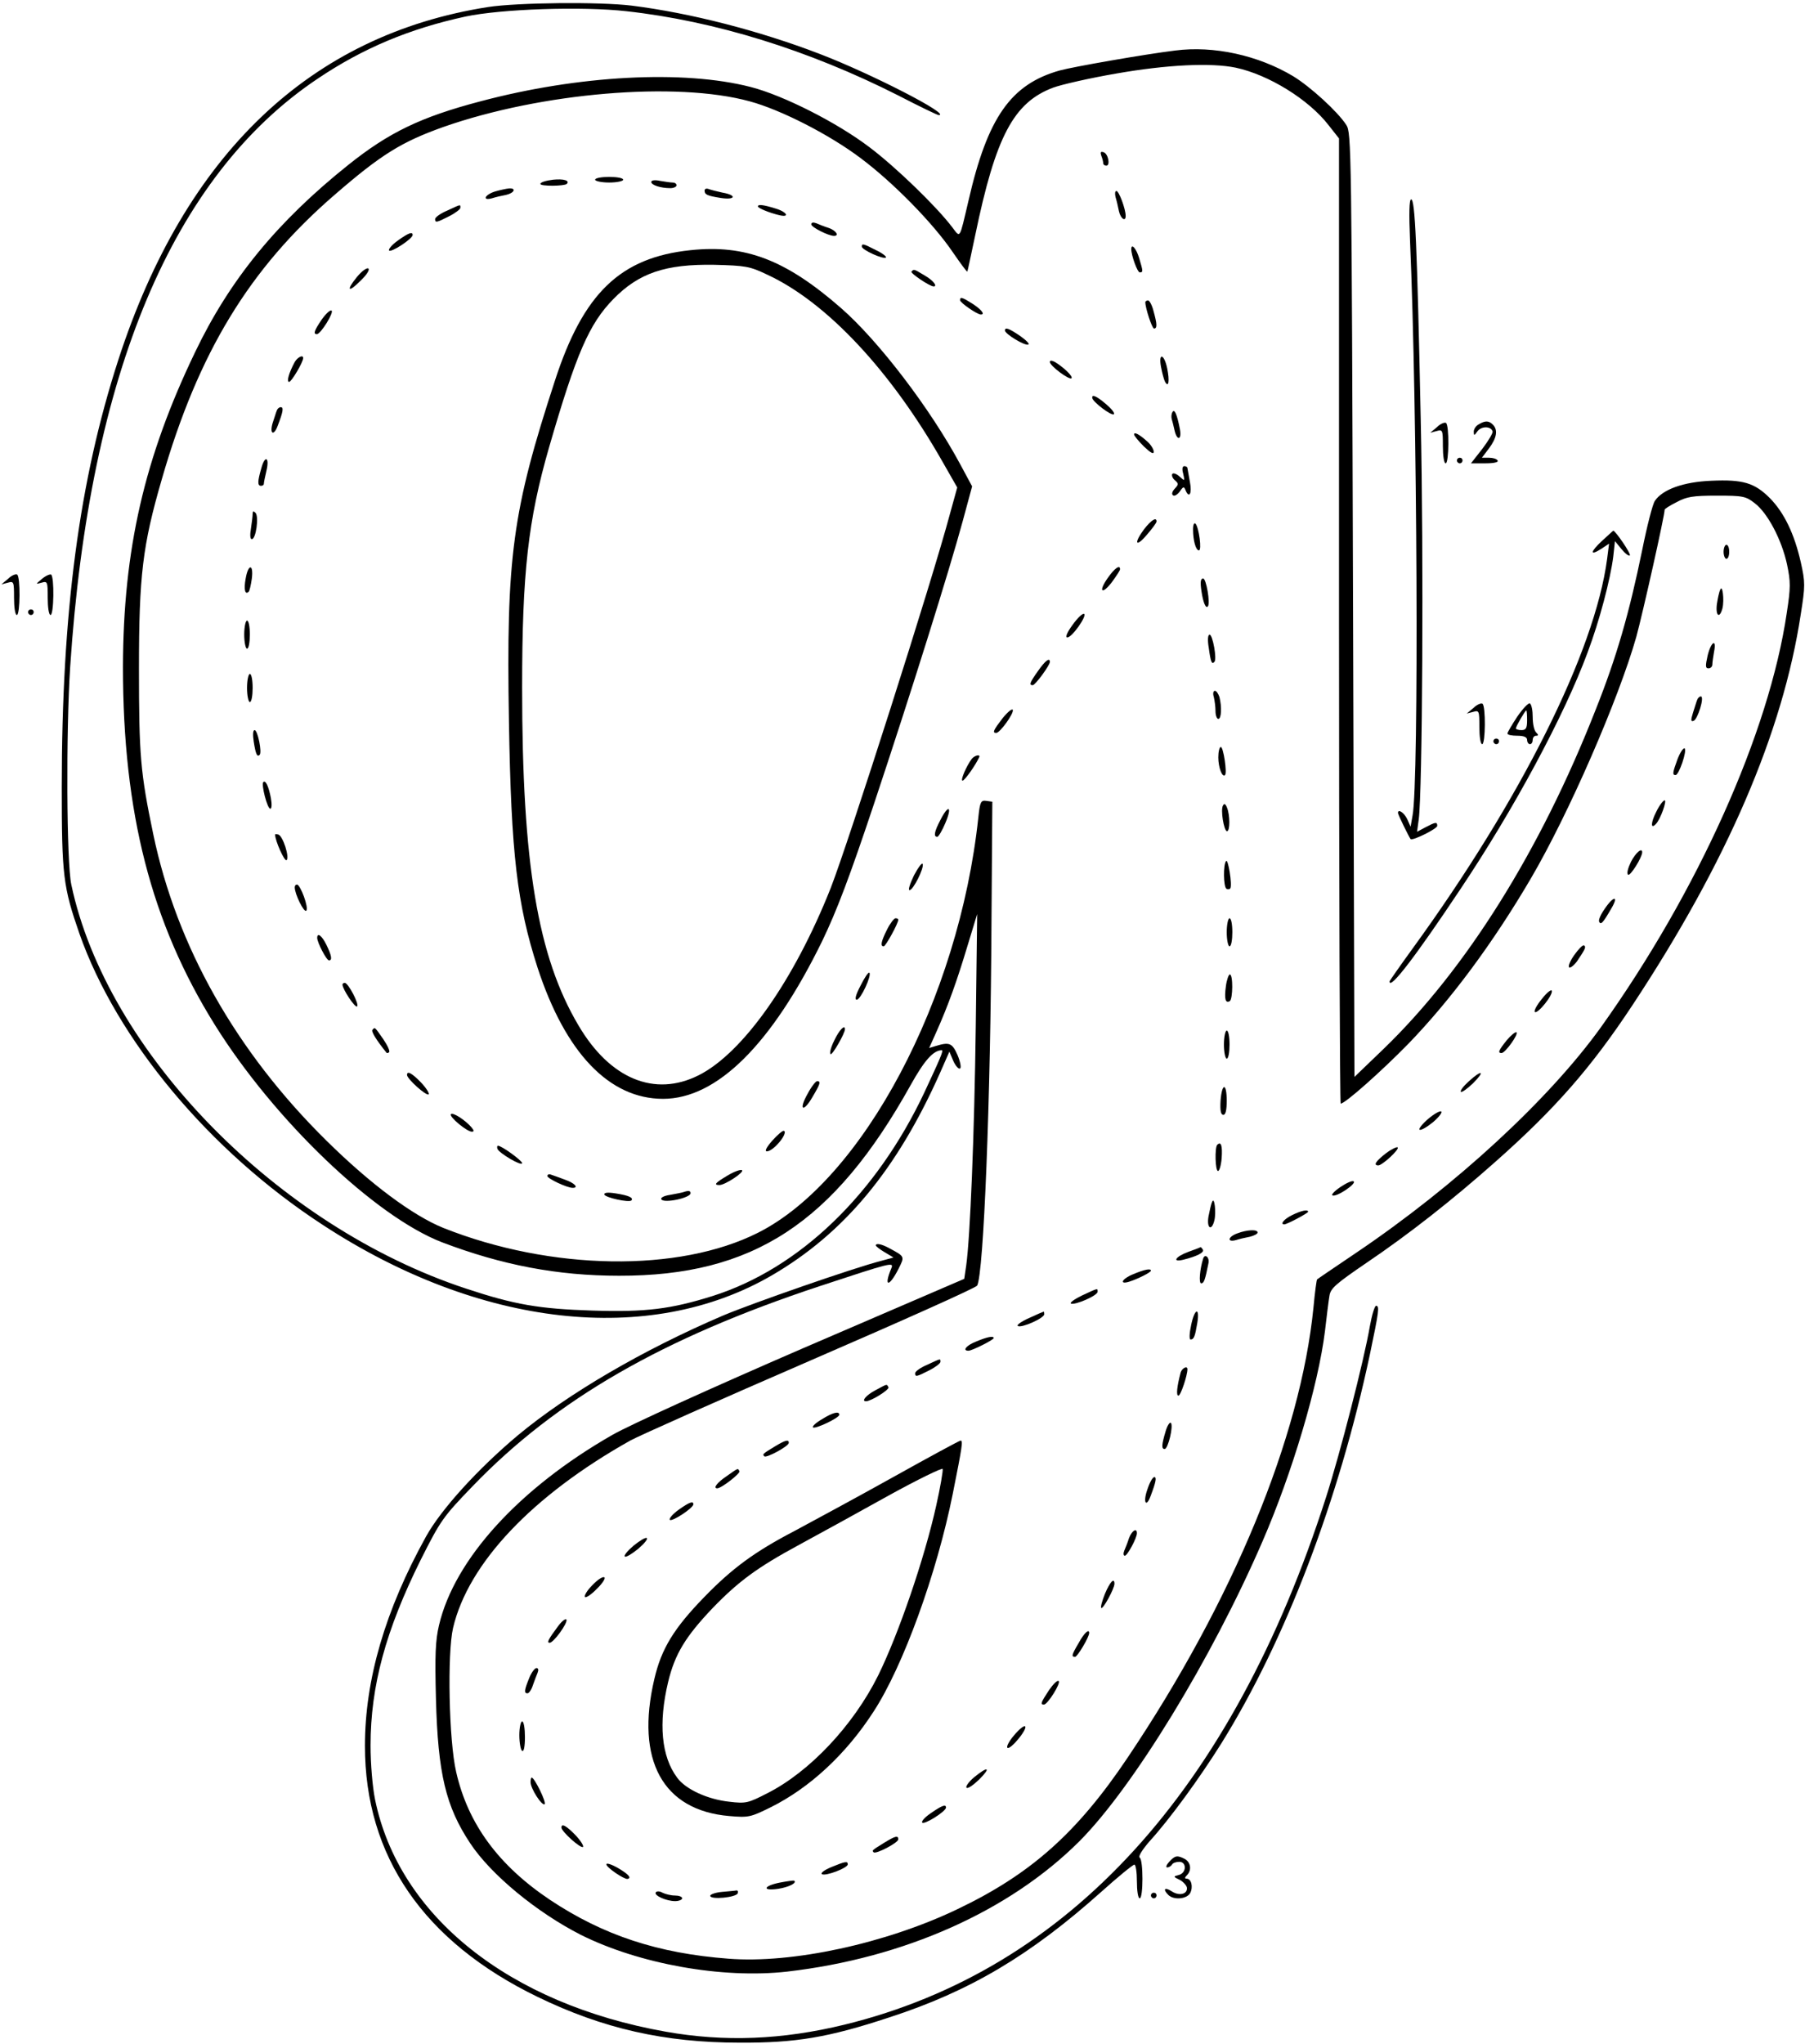 <?xml version="1.0" standalone="no"?>
<!DOCTYPE svg PUBLIC "-//W3C//DTD SVG 20010904//EN"
 "http://www.w3.org/TR/2001/REC-SVG-20010904/DTD/svg10.dtd">
<svg version="1.0" xmlns="http://www.w3.org/2000/svg"
 width="643pt" height="728pt" viewBox="0 0 643 728"
 preserveAspectRatio="xMidYMid meet">

<g transform="translate(0,728) scale(0.1,-0.1)"
fill="#000000" stroke="none">
<path d="M1739 7255 c-634 -99 -1080 -525 -1317 -1255 -140 -431 -202 -901
-202 -1523 0 -315 5 -355 63 -522 133 -378 463 -774 867 -1037 558 -365 1163
-433 1599 -180 258 150 446 376 600 722 l33 75 14 -33 c8 -18 19 -30 24 -27 5
3 1 24 -9 48 -19 43 -29 47 -78 32 l-23 -7 26 58 c42 94 73 181 110 304 l35
115 -5 -400 c-5 -387 -20 -751 -34 -851 l-7 -48 -574 -247 c-328 -142 -619
-274 -680 -309 -332 -190 -562 -443 -617 -677 -13 -55 -15 -106 -11 -263 7
-266 35 -383 122 -514 74 -112 237 -246 394 -326 208 -104 504 -157 735 -131
416 48 792 215 1042 465 190 191 470 648 651 1066 106 244 199 556 223 750 6
52 13 109 16 126 4 26 22 42 132 117 151 102 306 224 457 358 215 190 344 338
490 559 337 510 536 971 600 1393 16 101 16 113 0 185 -23 101 -59 176 -110
228 -55 55 -96 67 -209 62 -99 -4 -174 -31 -201 -72 -8 -12 -28 -90 -45 -175
-46 -224 -91 -381 -166 -569 -197 -502 -462 -924 -755 -1207 l-104 -100 -5
1680 c-5 1636 -6 1682 -24 1710 -31 48 -129 137 -190 174 -124 74 -282 109
-420 91 -107 -13 -364 -58 -411 -71 -174 -49 -257 -167 -325 -464 -33 -140
-28 -133 -58 -94 -57 75 -202 215 -295 285 -116 88 -306 184 -422 214 -240 62
-615 42 -964 -51 -213 -56 -326 -111 -470 -226 -253 -202 -422 -408 -546 -667
-181 -376 -256 -704 -257 -1121 0 -518 100 -910 327 -1274 212 -340 571 -683
810 -775 213 -81 411 -119 630 -119 477 -1 765 187 1039 679 49 88 81 124 111
124 7 0 -5 -28 -62 -150 -171 -363 -445 -627 -754 -725 -150 -47 -238 -58
-429 -52 -189 6 -277 21 -449 78 -672 221 -1281 843 -1407 1439 -17 79 -19
545 -4 775 69 1045 366 1750 882 2095 162 109 328 178 526 221 127 27 415 37
574 19 315 -35 648 -138 968 -300 75 -39 140 -70 144 -70 47 0 -241 148 -424
218 -216 83 -462 146 -670 172 -115 14 -406 11 -511 -5z m2663 -216 c117 -25
260 -113 331 -205 l37 -47 0 -1719 c0 -945 3 -1718 6 -1718 16 0 147 117 240
212 152 157 302 359 437 589 135 230 313 639 376 861 23 84 101 432 101 453 0
3 19 15 43 27 35 19 57 23 143 23 93 0 103 -2 135 -27 46 -35 96 -130 115
-218 13 -62 13 -82 -1 -173 -63 -427 -317 -992 -662 -1475 -184 -256 -517
-564 -873 -804 -74 -50 -136 -92 -138 -94 -2 -1 -8 -46 -13 -100 -46 -462
-287 -1045 -662 -1603 -180 -268 -345 -415 -607 -540 -255 -122 -588 -194
-815 -176 -251 19 -445 83 -635 209 -184 123 -293 271 -335 456 -26 111 -32
423 -11 513 54 230 282 471 631 667 33 18 323 147 644 286 321 139 588 258
592 266 23 42 48 656 51 1298 l3 425 -21 3 c-20 3 -23 -3 -29 -60 -69 -645
-411 -1290 -785 -1478 -282 -142 -737 -135 -1120 17 -109 44 -260 156 -417
311 -322 317 -534 693 -617 1091 -46 220 -51 282 -51 591 0 330 13 438 81 672
130 452 312 752 617 1015 165 143 238 188 387 241 348 122 829 163 1091 91
111 -30 285 -119 396 -203 116 -87 258 -232 327 -334 27 -39 50 -71 52 -69 1
1 13 59 28 129 73 353 137 473 278 526 30 11 131 34 224 50 183 32 338 39 426
21z"/>
<path d="M3923 6726 c4 -10 7 -22 7 -27 0 -5 5 -9 11 -9 15 0 7 43 -10 48 -10
3 -12 0 -8 -12z"/>
<path d="M1970 6640 c-25 -3 -45 -9 -45 -15 0 -9 85 -8 94 0 12 12 -11 19 -49
15z"/>
<path d="M2120 6640 c0 -5 23 -10 50 -10 28 0 50 5 50 10 0 6 -22 10 -50 10
-27 0 -50 -4 -50 -10z"/>
<path d="M2320 6632 c0 -11 33 -22 68 -22 12 0 22 5 22 10 0 6 -6 10 -14 10
-7 0 -28 3 -45 6 -18 4 -31 2 -31 -4z"/>
<path d="M1763 6598 c-37 -12 -46 -34 -10 -24 12 4 34 9 50 12 30 7 37 25 10
23 -10 -1 -33 -6 -50 -11z"/>
<path d="M2510 6602 c0 -15 8 -19 58 -27 52 -8 58 10 6 19 -19 4 -42 10 -50
13 -8 3 -14 0 -14 -5z"/>
<path d="M3974 6578 c4 -13 9 -35 12 -50 6 -27 24 -39 24 -17 0 25 -24 89 -33
89 -5 0 -6 -10 -3 -22z"/>
<path d="M1593 6530 c-24 -10 -43 -24 -43 -30 0 -14 5 -13 50 10 22 11 40 25
40 30 0 13 3 13 -47 -10z"/>
<path d="M2700 6545 c0 -6 38 -22 75 -31 41 -10 28 12 -14 24 -42 13 -61 15
-61 7z"/>
<path d="M2890 6481 c0 -10 61 -41 81 -41 20 0 7 19 -18 28 -16 5 -36 13 -45
17 -11 4 -18 3 -18 -4z"/>
<path d="M1418 6424 c-21 -15 -35 -31 -32 -36 6 -9 83 41 84 55 0 13 -14 8
-52 -19z"/>
<path d="M3070 6402 c0 -12 78 -47 86 -39 3 3 -12 15 -35 26 -45 23 -51 25
-51 13z"/>
<path d="M2459 6389 c-249 -26 -381 -153 -482 -464 -152 -465 -174 -627 -164
-1215 8 -474 29 -649 102 -876 99 -303 255 -467 447 -467 192 0 387 194 567
562 52 108 98 229 185 490 132 396 268 830 316 1007 l33 122 -42 78 c-107 199
-291 440 -425 557 -197 172 -341 227 -537 206z m274 -87 c212 -98 441 -343
625 -667 l52 -91 -26 -94 c-63 -237 -362 -1172 -425 -1333 -131 -330 -313
-587 -470 -666 -157 -79 -316 -13 -428 177 -146 246 -201 578 -201 1203 0 409
21 596 96 856 97 335 143 440 229 528 91 93 186 125 360 122 111 -3 125 -5
188 -35z"/>
<path d="M4030 6393 c0 -23 22 -83 30 -83 13 0 12 4 -2 51 -10 34 -28 54 -28
32z"/>
<path d="M1271 6293 c-40 -49 -30 -57 15 -11 21 20 32 38 26 42 -6 3 -24 -10
-41 -31z"/>
<path d="M3247 6313 c-6 -5 65 -53 79 -53 15 0 -2 22 -32 39 -40 24 -38 23
-47 14z"/>
<path d="M3420 6211 c0 -9 61 -51 74 -51 16 0 3 17 -29 38 -38 24 -45 26 -45
13z"/>
<path d="M4080 6204 c0 -21 24 -94 31 -94 12 0 11 17 -2 63 -5 20 -14 37 -19
37 -6 0 -10 -3 -10 -6z"/>
<path d="M1146 6142 c-27 -40 -31 -52 -17 -52 13 0 62 78 52 84 -5 3 -20 -11
-35 -32z"/>
<path d="M3580 6103 c0 -12 70 -55 83 -50 6 2 -7 15 -28 30 -41 28 -55 33 -55
20z"/>
<path d="M1050 5991 c-21 -39 -30 -71 -20 -71 8 0 50 70 50 85 0 13 -20 3 -30
-14z"/>
<path d="M4136 5973 c4 -21 10 -44 14 -52 13 -24 17 2 8 47 -11 53 -32 57 -22
5z"/>
<path d="M3740 5991 c0 -14 69 -65 77 -58 6 7 -28 39 -59 58 -12 6 -18 6 -18
0z"/>
<path d="M3891 5863 c1 -14 70 -66 77 -58 4 4 -9 20 -28 36 -34 29 -51 36 -49
22z"/>
<path d="M986 5818 c-3 -7 -9 -28 -15 -45 -11 -38 4 -47 18 -10 20 52 22 67
11 67 -6 0 -12 -6 -14 -12z"/>
<path d="M4177 5813 c-4 -6 -5 -17 -3 -25 2 -7 7 -25 10 -40 9 -40 27 -35 19
5 -10 51 -19 72 -26 60z"/>
<path d="M4040 5733 c0 -5 16 -24 35 -43 23 -22 35 -29 35 -19 0 9 -10 25 -22
36 -30 27 -48 36 -48 26z"/>
<path d="M931 5613 c-14 -48 -14 -63 -1 -63 6 0 10 3 10 8 0 4 4 24 9 45 12
49 -5 58 -18 10z"/>
<path d="M4215 5593 c6 -27 6 -27 -13 -10 -11 10 -23 14 -26 9 -3 -5 1 -15 9
-22 14 -12 14 -15 0 -30 -10 -11 -12 -20 -6 -24 5 -4 16 3 24 14 12 18 15 18
20 5 13 -32 24 -13 16 28 -4 23 -8 45 -9 50 0 4 -5 7 -11 7 -7 0 -9 -10 -4
-27z"/>
<path d="M900 5450 c0 -8 -3 -32 -6 -52 -4 -23 -3 -38 3 -38 15 0 26 81 13 94
-7 7 -10 6 -10 -4z"/>
<path d="M4076 5396 c-38 -51 -31 -68 9 -21 19 22 35 43 35 48 0 17 -19 5 -44
-27z"/>
<path d="M4250 5395 c0 -40 10 -75 21 -75 11 0 0 81 -12 95 -5 5 -9 -3 -9 -20z"/>
<path d="M6140 5315 c0 -14 5 -25 10 -25 6 0 10 11 10 25 0 14 -4 25 -10 25
-5 0 -10 -11 -10 -25z"/>
<path d="M875 5219 c-7 -38 -2 -59 11 -46 3 3 8 24 11 46 7 54 -13 54 -22 0z"/>
<path d="M3947 5223 c-35 -49 -23 -64 14 -16 15 21 29 41 29 46 0 17 -19 4
-43 -30z"/>
<path d="M4280 5175 c6 -42 16 -64 23 -54 9 11 -6 99 -17 99 -9 0 -11 -12 -6
-45z"/>
<path d="M6128 5180 c-4 -8 -9 -32 -12 -52 -5 -42 10 -52 20 -14 7 30 0 87 -8
66z"/>
<path d="M3821 5055 c-20 -27 -27 -45 -19 -45 17 0 71 77 60 84 -5 3 -24 -15
-41 -39z"/>
<path d="M870 5020 c0 -27 5 -50 10 -50 6 0 10 23 10 50 0 28 -4 50 -10 50 -5
0 -10 -22 -10 -50z"/>
<path d="M4306 4973 c7 -52 11 -60 20 -50 10 9 -6 97 -17 97 -6 0 -8 -18 -3
-47z"/>
<path d="M6083 4945 c-8 -36 -8 -45 3 -45 8 0 14 6 14 14 0 7 3 28 6 45 10 49
-11 36 -23 -14z"/>
<path d="M3698 4891 c-30 -42 -33 -51 -19 -51 9 0 61 71 61 83 0 17 -17 4 -42
-32z"/>
<path d="M880 4830 c0 -27 5 -50 10 -50 6 0 10 23 10 50 0 28 -4 50 -10 50 -5
0 -10 -22 -10 -50z"/>
<path d="M4324 4798 c3 -13 6 -35 6 -50 0 -16 5 -28 10 -28 11 0 13 42 4 78
-4 12 -11 22 -16 22 -6 0 -8 -10 -4 -22z"/>
<path d="M6046 4788 c-3 -7 -9 -28 -15 -46 -8 -26 -8 -33 2 -29 15 5 40 87 26
87 -5 0 -11 -6 -13 -12z"/>
<path d="M3572 4723 c-33 -43 -38 -53 -23 -53 13 0 63 69 59 82 -2 6 -18 -7
-36 -29z"/>
<path d="M904 4638 c7 -44 12 -55 21 -46 9 9 -7 88 -18 88 -6 0 -7 -16 -3 -42z"/>
<path d="M4340 4583 c0 -36 14 -73 24 -63 8 8 -6 100 -15 100 -5 0 -9 -17 -9
-37z"/>
<path d="M5976 4577 c-18 -49 -19 -57 -7 -57 12 0 42 88 32 95 -5 2 -16 -15
-25 -38z"/>
<path d="M3462 4578 c-19 -25 -42 -78 -33 -78 7 0 45 53 59 83 6 12 -15 8 -26
-5z"/>
<path d="M938 4495 c-8 -8 14 -95 25 -95 5 0 6 16 2 38 -8 42 -19 65 -27 57z"/>
<path d="M5900 4389 c-20 -39 -20 -64 -1 -43 16 16 40 84 31 84 -5 0 -19 -18
-30 -41z"/>
<path d="M4357 4412 c-10 -14 3 -92 14 -92 11 0 11 57 0 84 -5 13 -10 16 -14
8z"/>
<path d="M3350 4360 c-22 -42 -25 -60 -11 -60 4 0 18 23 29 50 25 59 11 67
-18 10z"/>
<path d="M980 4308 c0 -22 34 -98 41 -91 11 11 -13 85 -29 91 -7 2 -12 2 -12
0z"/>
<path d="M5810 4211 c-11 -23 -16 -42 -10 -46 8 -5 50 62 50 80 0 18 -23 -1
-40 -34z"/>
<path d="M4368 4214 c-11 -11 -10 -92 1 -99 5 -3 12 -2 14 2 7 13 -8 105 -15
97z"/>
<path d="M3256 4163 c-14 -29 -22 -53 -16 -53 13 0 52 78 47 93 -2 7 -16 -12
-31 -40z"/>
<path d="M1050 4120 c0 -24 33 -91 41 -83 10 10 -21 93 -33 93 -5 0 -8 -4 -8
-10z"/>
<path d="M5716 4043 c-14 -20 -23 -40 -19 -46 6 -11 13 -4 42 46 29 48 10 49
-23 0z"/>
<path d="M3160 3970 c-21 -42 -25 -60 -12 -60 7 0 52 82 52 95 0 3 -4 5 -10 5
-5 0 -19 -18 -30 -40z"/>
<path d="M4370 3960 c0 -27 5 -50 10 -50 6 0 10 23 10 50 0 28 -4 50 -10 50
-5 0 -10 -22 -10 -50z"/>
<path d="M1130 3940 c0 -16 33 -80 42 -80 12 0 10 16 -9 55 -16 33 -33 46 -33
25z"/>
<path d="M5608 3879 c-15 -21 -23 -41 -18 -44 4 -3 17 7 28 22 29 43 33 51 25
56 -5 3 -20 -13 -35 -34z"/>
<path d="M3066 3771 c-18 -34 -22 -51 -14 -51 14 0 54 87 45 96 -3 4 -17 -17
-31 -45z"/>
<path d="M4367 3768 c-6 -45 -2 -62 14 -53 11 8 12 95 0 95 -4 0 -11 -19 -14
-42z"/>
<path d="M1220 3774 c0 -16 44 -83 52 -78 9 6 -31 84 -44 84 -4 0 -8 -3 -8 -6z"/>
<path d="M5492 3722 c-18 -22 -29 -43 -24 -46 11 -6 65 61 60 76 -2 6 -18 -7
-36 -30z"/>
<path d="M1327 3613 c-6 -5 13 -36 50 -82 2 -2 6 -1 9 2 4 4 -6 25 -21 47 -31
44 -29 43 -38 33z"/>
<path d="M2972 3575 c-12 -24 -18 -46 -13 -49 6 -4 51 74 51 89 0 18 -20 -2
-38 -40z"/>
<path d="M4360 3560 c0 -27 5 -50 10 -50 6 0 10 23 10 50 0 28 -4 50 -10 50
-5 0 -10 -22 -10 -50z"/>
<path d="M5367 3575 c-29 -36 -32 -45 -18 -45 13 0 62 68 53 74 -4 2 -20 -11
-35 -29z"/>
<path d="M1450 3452 c0 -14 69 -76 77 -69 3 4 -9 23 -27 42 -33 34 -50 43 -50
27z"/>
<path d="M5232 3429 c-19 -17 -31 -33 -28 -37 4 -3 23 11 44 31 44 44 31 49
-16 6z"/>
<path d="M2877 3385 c-33 -58 -16 -69 17 -12 28 47 31 57 17 57 -5 0 -21 -20
-34 -45z"/>
<path d="M4348 3360 c-2 -35 1 -50 10 -50 8 0 12 17 12 50 0 65 -17 65 -22 0z"/>
<path d="M5087 3295 c-21 -18 -34 -35 -30 -38 5 -3 26 9 48 27 21 18 34 35 29
38 -5 3 -26 -9 -47 -27z"/>
<path d="M1606 3312 c-6 -9 57 -62 75 -62 8 0 8 4 -1 15 -22 26 -68 56 -74 47z"/>
<path d="M2751 3218 c-21 -24 -28 -38 -19 -38 23 0 76 64 61 73 -5 2 -23 -14
-42 -35z"/>
<path d="M4336 3203 c-9 -10 -7 -93 3 -93 5 0 11 21 13 46 3 44 -2 61 -16 47z"/>
<path d="M1772 3189 c5 -15 88 -64 88 -51 0 9 -73 62 -86 62 -3 0 -4 -5 -2
-11z"/>
<path d="M4937 3173 c-36 -28 -46 -43 -27 -43 14 0 76 57 69 64 -3 3 -22 -6
-42 -21z"/>
<path d="M2592 3094 c-44 -26 -51 -34 -29 -34 20 0 91 47 80 53 -5 3 -28 -5
-51 -19z"/>
<path d="M1950 3092 c0 -9 70 -42 90 -42 23 0 7 17 -27 29 -21 8 -44 16 -50
18 -7 3 -13 1 -13 -5z"/>
<path d="M4775 3053 c-22 -15 -34 -28 -28 -30 16 -6 87 43 75 50 -5 4 -26 -6
-47 -20z"/>
<path d="M2153 3026 c4 -11 87 -29 96 -21 9 10 -10 18 -54 25 -31 5 -44 3 -42
-4z"/>
<path d="M2435 3035 c-5 -2 -27 -6 -48 -10 -21 -3 -35 -10 -31 -16 9 -15 104
5 104 22 0 9 -7 10 -25 4z"/>
<path d="M4318 3000 c-4 -8 -9 -32 -13 -52 -7 -42 11 -54 21 -14 7 30 0 87 -8
66z"/>
<path d="M4603 2953 c-29 -14 -44 -33 -28 -33 10 0 85 40 85 45 0 9 -25 4 -57
-12z"/>
<path d="M4408 2888 c-34 -12 -38 -33 -5 -24 12 4 34 9 50 12 15 4 27 10 27
15 0 12 -38 10 -72 -3z"/>
<path d="M4233 2822 c-46 -17 -59 -38 -18 -28 49 12 76 26 70 36 -3 5 -7 9 -8
9 -1 -1 -21 -9 -44 -17z"/>
<path d="M4286 2798 c-12 -38 -16 -88 -7 -88 10 0 14 12 26 72 4 21 -13 35
-19 16z"/>
<path d="M4038 2743 c-41 -16 -53 -39 -15 -27 29 9 77 33 77 39 0 9 -24 4 -62
-12z"/>
<path d="M3855 2667 c-27 -13 -45 -26 -40 -29 13 -7 95 28 95 42 0 13 3 14
-55 -13z"/>
<path d="M3665 2586 c-27 -12 -45 -25 -39 -28 13 -8 94 28 94 42 0 5 -1 10 -2
9 -2 0 -25 -10 -53 -23z"/>
<path d="M4243 2560 c-6 -27 -7 -50 -2 -50 12 0 16 10 24 58 10 60 -10 53 -22
-8z"/>
<path d="M3478 2503 c-36 -14 -51 -33 -28 -33 13 0 90 39 90 45 0 9 -24 4 -62
-12z"/>
<path d="M3303 2420 c-24 -10 -43 -24 -43 -30 0 -14 5 -13 50 10 22 11 40 25
40 30 0 13 3 13 -47 -10z"/>
<path d="M4206 2393 c-13 -49 -17 -83 -8 -83 8 0 32 72 32 94 0 14 -19 4 -24
-11z"/>
<path d="M3118 2329 c-32 -17 -51 -39 -33 -39 18 0 85 42 80 50 -7 12 -2 13
-47 -11z"/>
<path d="M2928 2226 c-21 -12 -35 -25 -32 -29 8 -7 94 34 94 45 0 14 -24 8
-62 -16z"/>
<path d="M4152 2182 c-14 -47 -15 -62 -3 -62 12 0 32 83 22 93 -4 4 -13 -10
-19 -31z"/>
<path d="M2760 2129 c-43 -26 -45 -28 -37 -35 7 -7 87 36 87 48 0 13 -12 10
-50 -13z"/>
<path d="M3180 2019 c-129 -72 -287 -157 -350 -191 -142 -74 -222 -133 -321
-235 -108 -111 -153 -184 -178 -292 -68 -289 30 -468 267 -488 69 -6 76 -4
147 31 139 69 269 189 367 341 105 161 225 491 282 775 34 170 37 190 28 190
-4 0 -113 -59 -242 -131z m155 -101 c-42 -189 -134 -457 -207 -605 -88 -177
-244 -343 -395 -419 -68 -35 -76 -37 -135 -30 -76 8 -156 44 -186 86 -56 75
-67 193 -32 340 24 100 62 162 159 264 93 96 160 145 308 225 70 38 214 117
318 175 105 58 192 100 193 95 2 -5 -8 -64 -23 -131z"/>
<path d="M2588 2023 c-33 -22 -49 -43 -33 -43 15 0 84 54 79 61 -6 11 -2 13
-46 -18z"/>
<path d="M4087 1975 c-16 -45 -4 -66 12 -22 19 50 22 67 13 67 -6 0 -17 -20
-25 -45z"/>
<path d="M2418 1904 c-21 -15 -35 -31 -32 -36 6 -9 83 41 84 55 0 13 -14 8
-52 -19z"/>
<path d="M4022 1803 c-5 -16 -13 -36 -17 -45 -4 -10 -3 -18 2 -18 9 0 43 63
43 80 0 21 -18 9 -28 -17z"/>
<path d="M2256 1775 c-21 -18 -35 -35 -30 -38 5 -3 26 10 48 28 21 18 35 35
30 38 -5 3 -26 -10 -48 -28z"/>
<path d="M2110 1635 c-19 -19 -30 -38 -26 -42 3 -4 23 9 42 29 20 19 32 38 27
41 -6 4 -25 -9 -43 -28z"/>
<path d="M3936 1604 c-10 -25 -16 -47 -13 -50 6 -6 47 69 47 86 0 24 -16 7
-34 -36z"/>
<path d="M1988 1489 c-35 -47 -41 -59 -30 -59 14 0 64 69 60 82 -2 6 -16 -4
-30 -23z"/>
<path d="M3843 1430 c-26 -44 -27 -50 -13 -50 8 0 50 70 50 85 0 16 -18 0 -37
-35z"/>
<path d="M1885 1304 c-17 -42 -19 -54 -6 -54 5 0 14 12 19 28 5 15 13 35 17
45 4 10 3 17 -4 17 -6 0 -18 -16 -26 -36z"/>
<path d="M3736 1260 c-28 -43 -31 -50 -17 -50 13 0 62 78 52 84 -5 3 -20 -12
-35 -34z"/>
<path d="M1850 1101 c0 -28 5 -53 10 -56 6 -4 10 15 10 49 0 31 -4 56 -10 56
-5 0 -10 -22 -10 -49z"/>
<path d="M3612 1100 c-18 -21 -28 -41 -23 -44 5 -4 23 12 40 33 41 51 25 61
-17 11z"/>
<path d="M3470 951 c-19 -16 -31 -33 -27 -37 4 -5 24 9 45 29 44 44 32 49 -18
8z"/>
<path d="M1890 934 c0 -23 40 -85 50 -79 8 5 -36 95 -46 95 -2 0 -4 -7 -4 -16z"/>
<path d="M3317 824 c-21 -14 -35 -29 -32 -34 6 -10 84 39 85 53 0 13 -14 8
-53 -19z"/>
<path d="M2000 772 c0 -14 69 -76 77 -69 3 4 -9 23 -27 42 -33 34 -50 43 -50
27z"/>
<path d="M3150 718 c-45 -28 -44 -27 -38 -34 8 -8 88 34 88 46 0 15 -11 12
-50 -12z"/>
<path d="M2160 641 c0 -11 62 -53 75 -52 16 3 5 16 -32 38 -24 14 -43 20 -43
14z"/>
<path d="M2961 631 c-24 -10 -39 -21 -33 -25 13 -8 92 22 92 35 0 12 -8 11
-59 -10z"/>
<path d="M2778 576 c-60 -12 -64 -31 -5 -22 38 6 67 21 56 29 -2 1 -25 -2 -51
-7z"/>
<path d="M2336 541 c-7 -11 38 -31 69 -31 14 0 25 5 25 10 0 6 -12 10 -26 10
-14 0 -34 5 -44 10 -10 6 -21 6 -24 1z"/>
<path d="M2573 543 c-24 -2 -43 -9 -43 -14 0 -15 93 -6 98 9 2 6 0 11 -5 10
-4 -1 -27 -3 -50 -5z"/>
<path d="M5023 6423 c26 -595 32 -1928 9 -2047 l-7 -40 -12 27 c-11 23 -33 38
-33 22 0 -6 40 -87 45 -93 7 -7 95 37 95 47 0 15 -6 14 -42 -5 l-30 -16 6 44
c13 99 18 930 7 1428 -13 624 -20 780 -34 780 -7 0 -8 -50 -4 -147z"/>
<path d="M5119 5759 l-24 -20 23 6 c21 6 22 4 22 -54 0 -34 4 -61 10 -61 12 0
13 137 1 144 -5 3 -20 -3 -32 -15z"/>
<path d="M5268 5769 c-10 -5 -18 -17 -18 -26 0 -15 2 -15 13 1 14 19 48 19 54
0 2 -6 -15 -34 -37 -63 l-40 -51 50 0 c32 0 49 4 45 10 -3 6 -17 10 -31 10
l-25 0 25 33 c28 37 33 66 14 85 -14 14 -27 15 -50 1z"/>
<path d="M5190 5640 c0 -5 5 -10 10 -10 6 0 10 5 10 10 0 6 -4 10 -10 10 -5 0
-10 -4 -10 -10z"/>
<path d="M5707 5354 c-43 -40 -44 -55 -2 -28 l27 18 -7 -55 c-44 -330 -307
-856 -693 -1387 -45 -62 -82 -115 -82 -117 0 -32 92 88 250 325 193 288 372
621 455 845 43 114 82 263 92 343 l6 55 23 -28 c13 -16 26 -26 30 -23 5 6 -52
89 -59 88 -1 0 -19 -17 -40 -36z"/>
<path d="M29 5219 l-24 -20 23 6 c21 6 22 4 22 -54 0 -34 4 -61 10 -61 12 0
13 137 1 144 -5 3 -20 -3 -32 -15z"/>
<path d="M150 5219 c-24 -20 -24 -20 -2 -14 21 6 22 4 22 -54 0 -34 4 -61 10
-61 12 0 14 136 2 144 -4 2 -19 -4 -32 -15z"/>
<path d="M100 5100 c0 -5 5 -10 10 -10 6 0 10 5 10 10 0 6 -4 10 -10 10 -5 0
-10 -4 -10 -10z"/>
<path d="M5249 4759 l-24 -20 23 6 c21 6 22 4 22 -54 0 -34 4 -61 10 -61 12 0
13 137 1 144 -5 3 -20 -3 -32 -15z"/>
<path d="M5405 4728 c-19 -29 -35 -56 -35 -60 0 -5 16 -8 35 -8 24 0 35 -5 35
-15 0 -8 5 -15 10 -15 6 0 10 7 10 15 0 8 5 15 12 15 9 0 9 3 0 12 -7 7 -12
31 -12 54 0 24 -4 45 -10 49 -5 3 -25 -18 -45 -47z m35 -13 c0 -28 -4 -35 -20
-35 -11 0 -20 3 -20 6 0 7 33 64 37 64 2 0 3 -16 3 -35z"/>
<path d="M5320 4640 c0 -5 5 -10 10 -10 6 0 10 5 10 10 0 6 -4 10 -10 10 -5 0
-10 -4 -10 -10z"/>
<path d="M3120 2845 c0 -3 14 -14 31 -24 l32 -19 -44 -12 c-95 -24 -460 -151
-564 -195 -285 -122 -552 -278 -730 -426 -142 -119 -273 -263 -327 -360 -146
-263 -218 -511 -218 -746 0 -393 209 -697 615 -894 233 -113 453 -163 720
-163 199 -1 315 18 533 90 287 93 502 221 755 447 60 54 113 97 118 97 5 0 9
-27 9 -60 0 -33 4 -60 10 -60 13 0 13 137 0 145 -6 4 9 28 35 58 73 80 179
226 256 349 229 368 419 868 529 1385 32 153 35 173 22 173 -5 0 -15 -33 -22
-72 -21 -123 -107 -457 -156 -609 -335 -1045 -918 -1684 -1716 -1879 -222 -54
-427 -62 -636 -25 -559 99 -951 412 -1036 827 -9 44 -16 127 -16 192 0 212 54
410 178 660 72 143 80 154 186 264 299 310 677 527 1236 712 258 85 265 87
255 63 -28 -67 -8 -68 26 -1 22 44 23 43 -33 73 -27 15 -48 19 -48 10z"/>
<path d="M4165 650 c-10 -11 -13 -20 -7 -20 6 0 14 5 17 10 3 6 15 10 26 10
27 0 26 -40 -2 -47 -20 -5 -20 -6 3 -17 12 -6 24 -19 26 -27 4 -24 -27 -32
-54 -14 -25 16 -33 8 -12 -13 19 -19 66 -15 78 7 11 22 4 51 -13 51 -7 0 -7 4
1 12 18 18 14 46 -7 58 -27 14 -35 13 -56 -10z"/>
<path d="M4100 530 c0 -5 5 -10 10 -10 6 0 10 5 10 10 0 6 -4 10 -10 10 -5 0
-10 -4 -10 -10z"/>
</g>
</svg>
